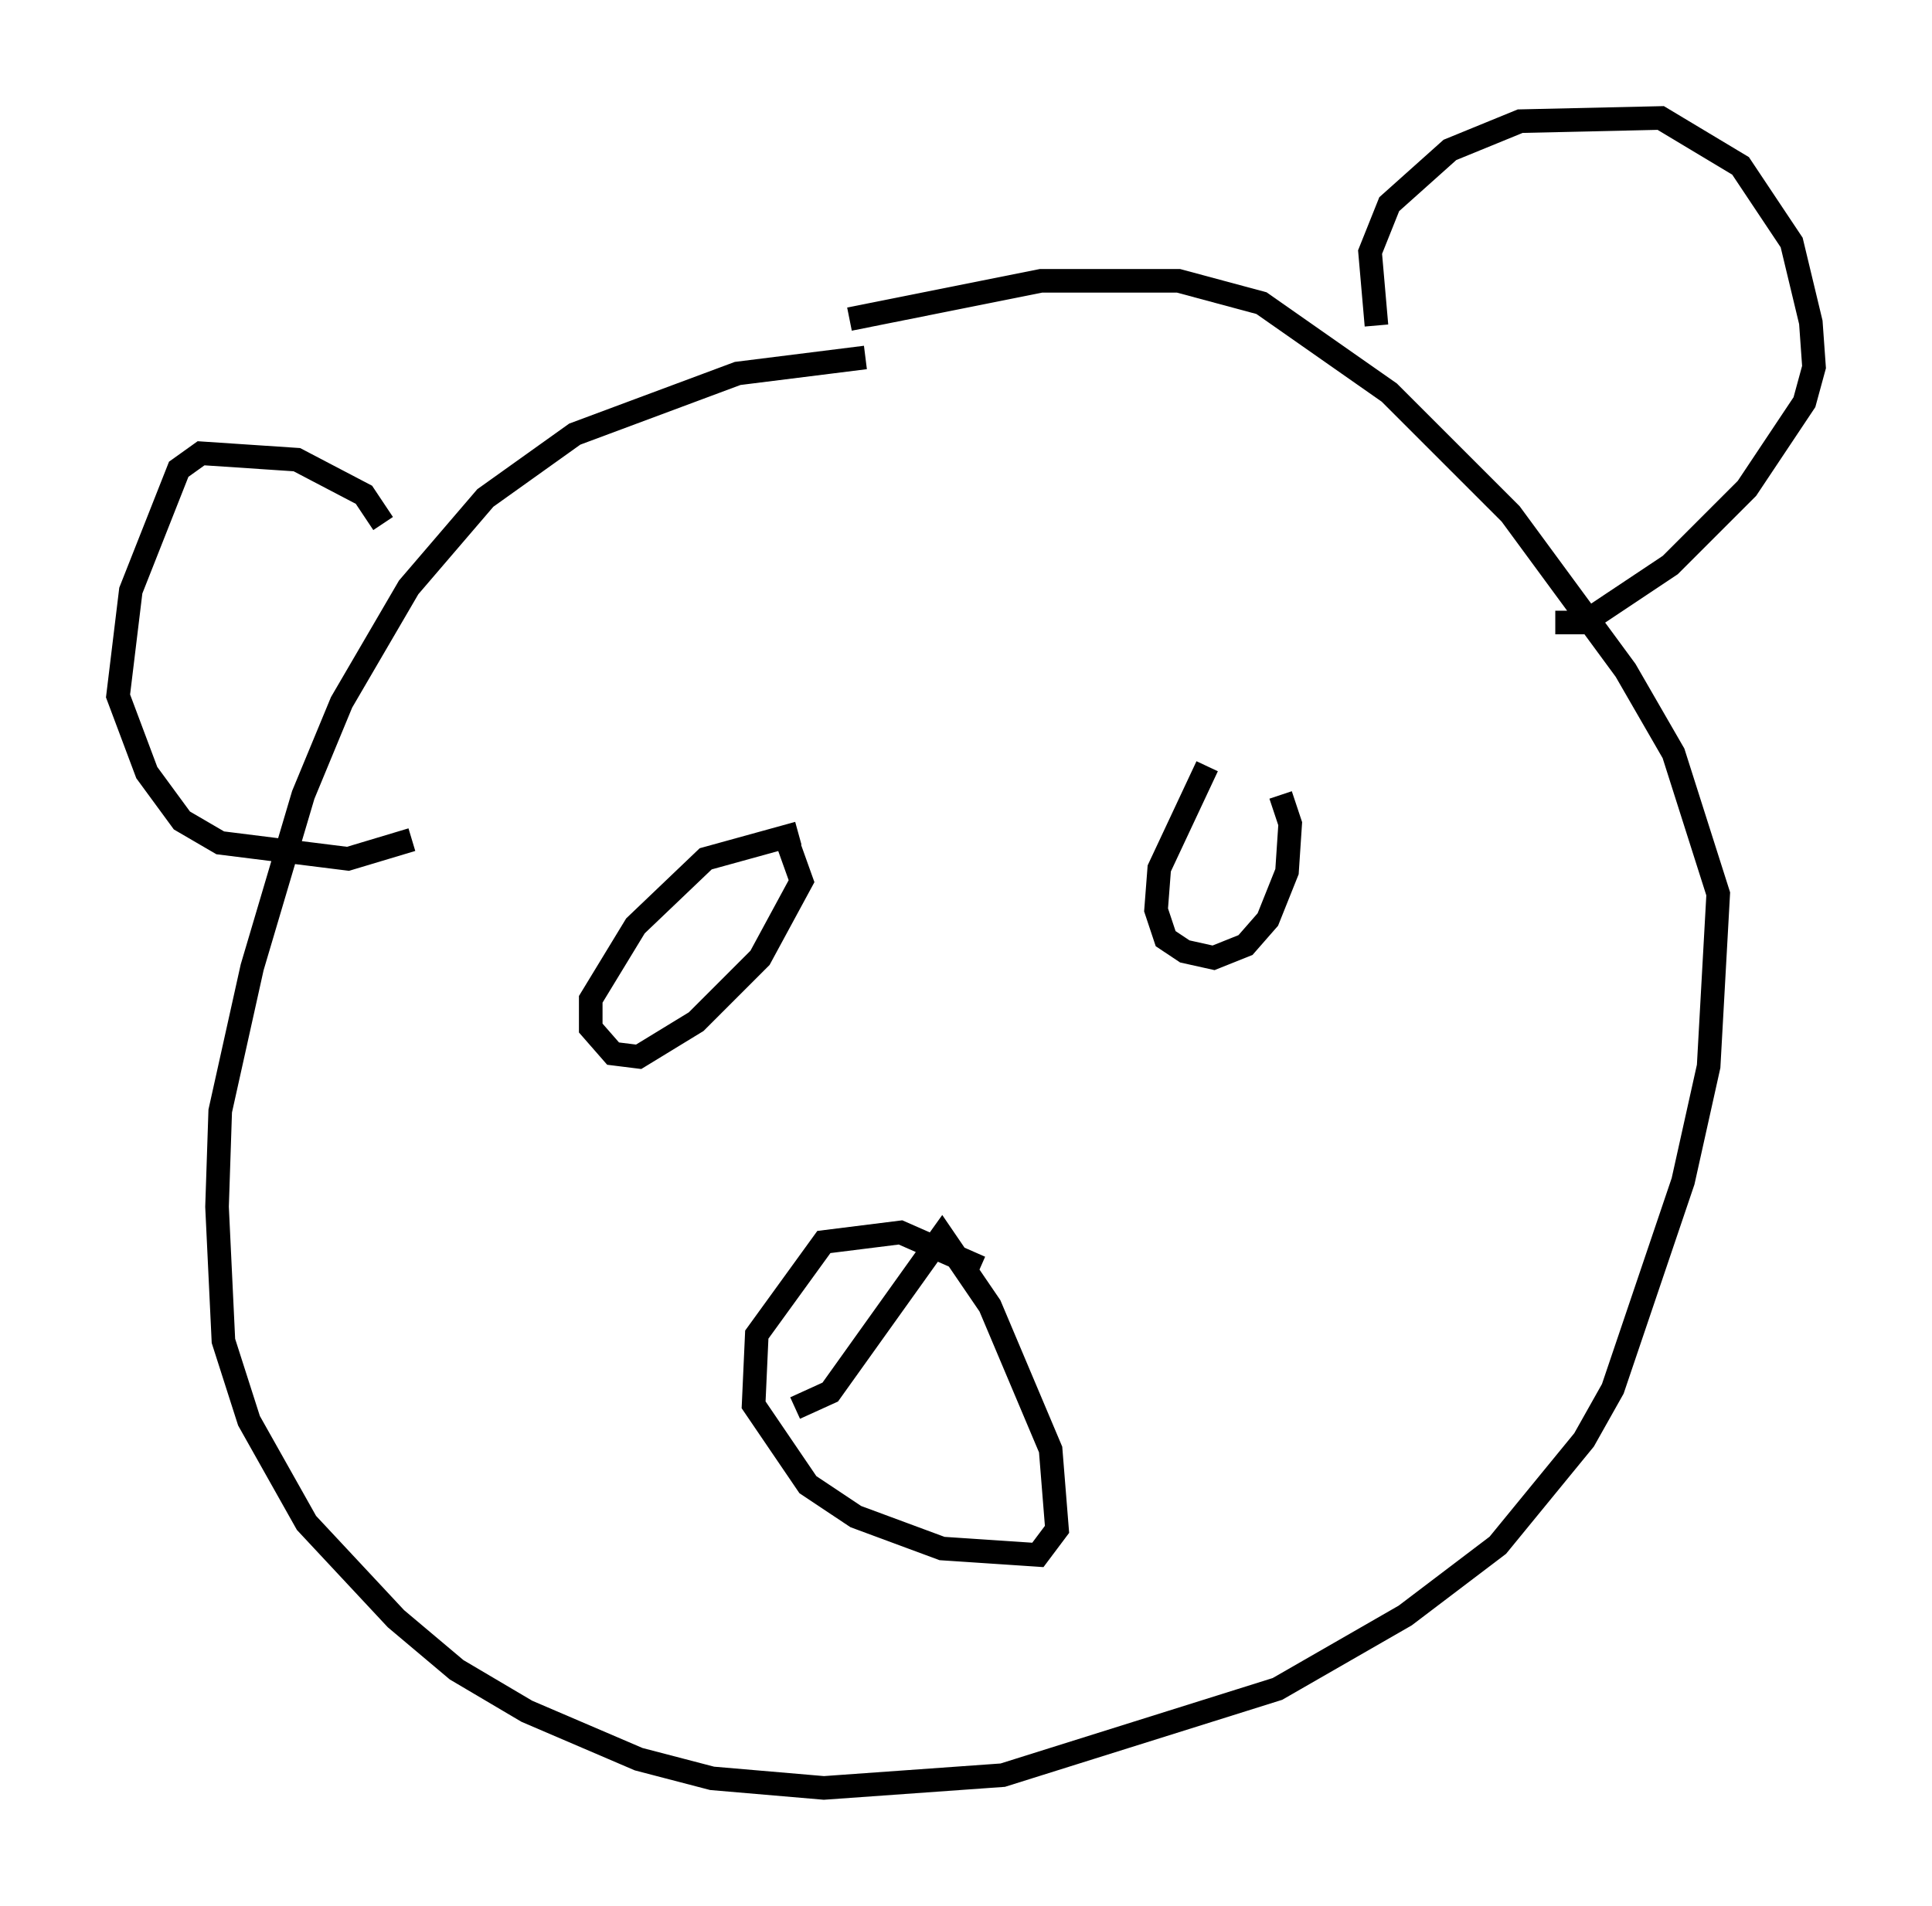 <?xml version="1.0" encoding="utf-8" ?>
<svg baseProfile="full" height="80.771" version="1.1" width="81.853" xmlns="http://www.w3.org/2000/svg" xmlns:ev="http://www.w3.org/2001/xml-events" xmlns:xlink="http://www.w3.org/1999/xlink"><defs /><rect fill="white" height="80.771" width="81.853" x="0" y="0" /><path d="M41.13, 15.149 m-4.465, 0.0 l-5.413, 0.677 -6.901, 2.571 l-3.789, 2.706 -3.248, 3.789 l-2.842, 4.871 -1.624, 3.924 l-2.165, 7.307 -1.353, 6.089 l-0.135, 4.059 0.271, 5.683 l1.083, 3.383 2.436, 4.33 l3.789, 4.059 2.571, 2.165 l2.977, 1.759 4.736, 2.03 l3.112, 0.812 4.736, 0.406 l7.578, -0.541 11.637, -3.654 l5.413, -3.112 3.924, -2.977 l3.654, -4.465 1.218, -2.165 l2.977, -8.796 1.083, -4.871 l0.406, -7.307 -1.894, -5.954 l-2.03, -3.518 -4.871, -6.631 l-5.142, -5.142 -5.413, -3.789 l-3.518, -0.947 -5.819, 0.0 l-8.119, 1.624 m22.327, 0.271 l-0.271, -3.112 0.812, -2.03 l2.571, -2.3 2.977, -1.218 l5.954, -0.135 3.383, 2.03 l2.165, 3.248 0.812, 3.383 l0.135, 1.894 -0.406, 1.488 l-2.436, 3.654 -3.248, 3.248 l-3.654, 2.436 -1.218, 0.0 m-49.661, -4.195 l-0.812, -1.218 -2.842, -1.488 l-4.059, -0.271 -0.947, 0.677 l-2.03, 5.142 -0.541, 4.465 l1.218, 3.248 1.488, 2.03 l1.624, 0.947 5.413, 0.677 l2.706, -0.812 m0.0, 0.0 l0.0, 0.0 m16.373, -0.271 l-3.924, 1.083 -2.977, 2.842 l-1.894, 3.112 0.0, 1.218 l0.947, 1.083 1.083, 0.135 l2.436, -1.488 2.706, -2.706 l1.759, -3.248 -0.677, -1.894 m17.862, -2.977 l-2.03, 4.33 -0.135, 1.759 l0.406, 1.218 0.812, 0.541 l1.218, 0.271 1.353, -0.541 l0.947, -1.083 0.812, -2.03 l0.135, -2.03 -0.406, -1.218 m-12.72, 20.027 l-3.383, -1.488 -3.248, 0.406 l-2.842, 3.924 -0.135, 2.977 l2.3, 3.383 2.03, 1.353 l3.654, 1.353 4.059, 0.271 l0.812, -1.083 -0.271, -3.383 l-2.571, -6.089 -2.03, -2.977 l-4.736, 6.631 -1.488, 0.677 " fill="none" stroke="black" stroke-width="1" /></svg>